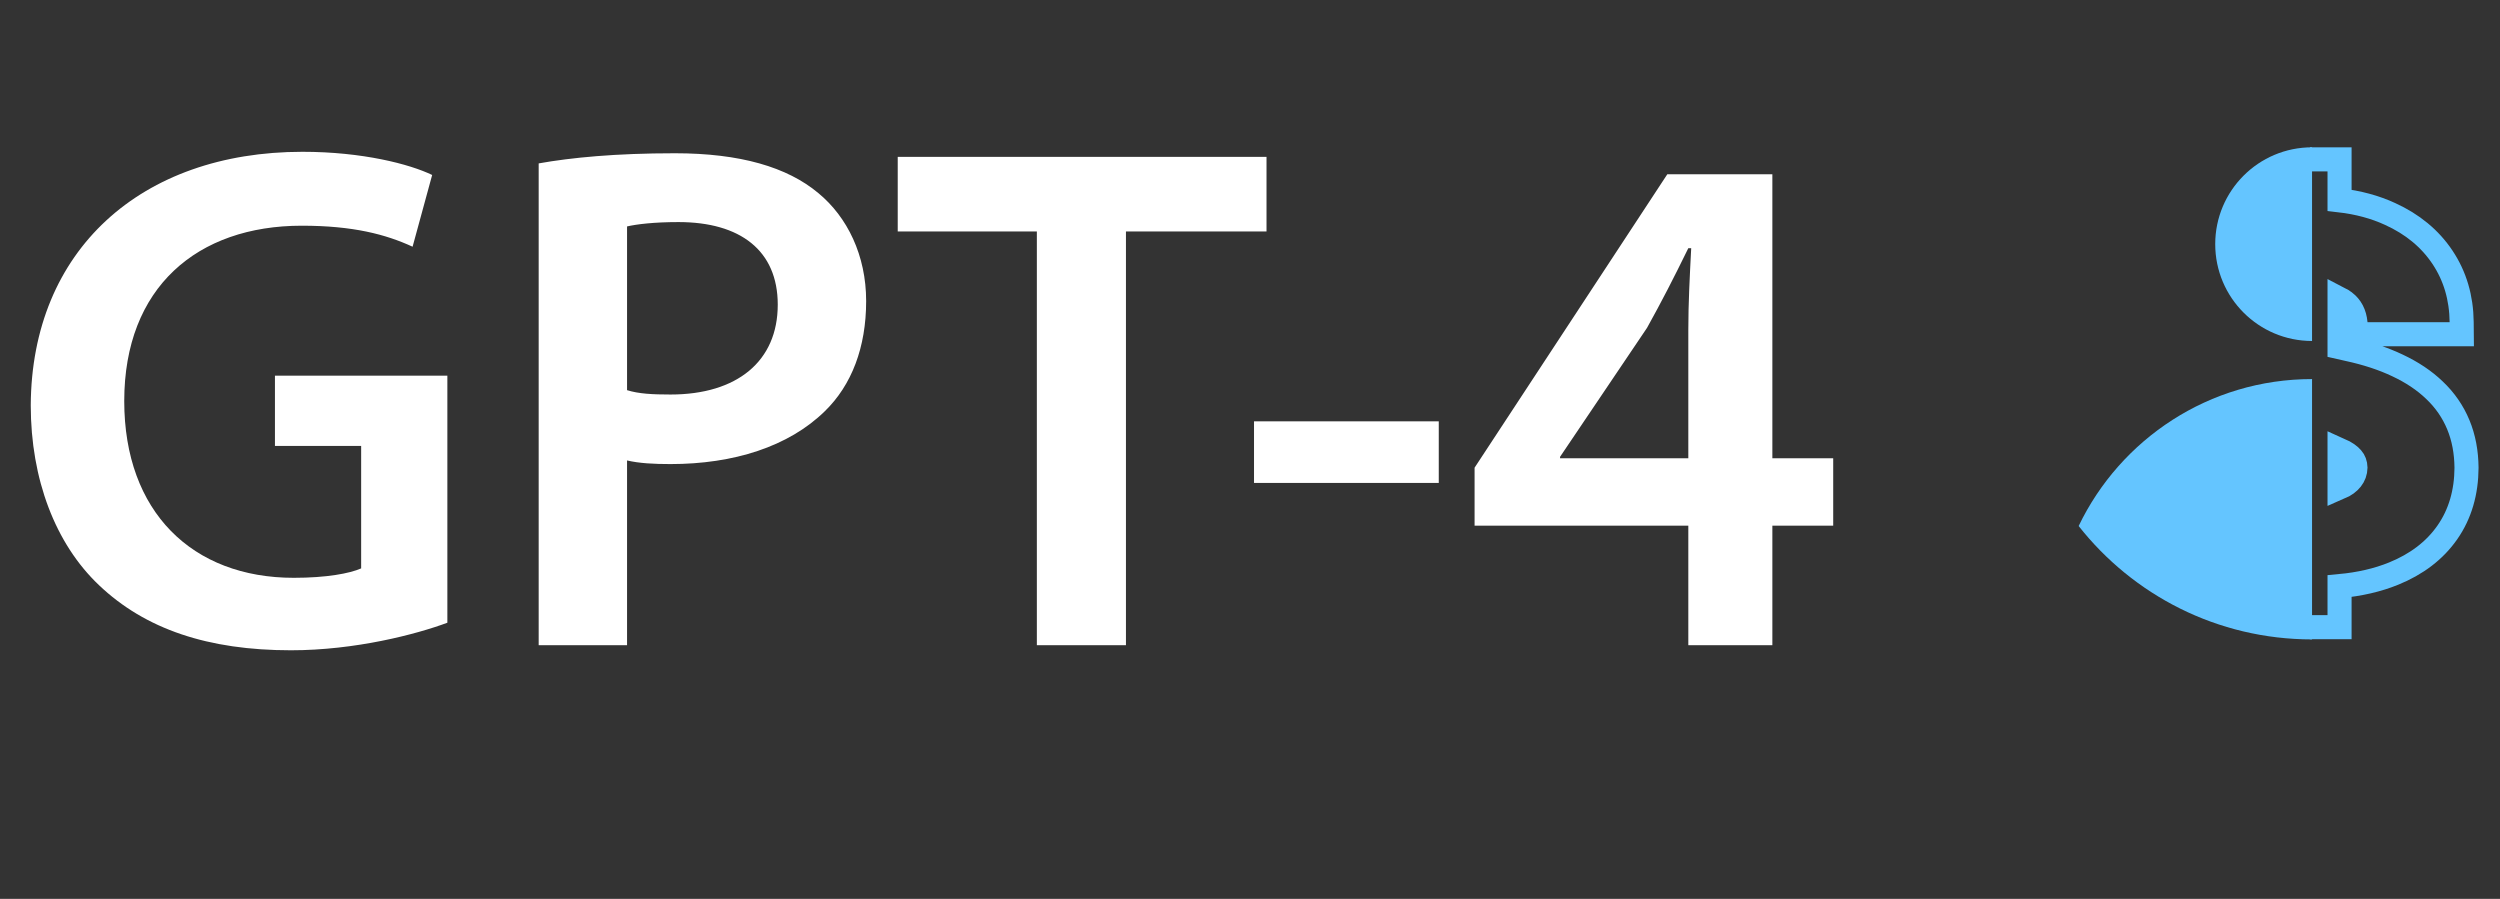 <svg width="89" height="32" viewBox="0 0 89 32" fill="none" xmlns="http://www.w3.org/2000/svg">
<rect x="0" y="0" width="89" height="32" fill="#333333" stroke="none"/>
<path d="M15.926 13.374V22.169C14.817 22.582 12.651 23.15 10.355 23.15C7.415 23.15 5.171 22.402 3.52 20.828C1.972 19.358 1.095 17.062 1.095 14.432C1.121 8.912 5.016 5.404 10.768 5.404C12.909 5.404 14.585 5.843 15.385 6.229L14.688 8.783C13.734 8.344 12.573 8.035 10.742 8.035C7.028 8.035 4.423 10.227 4.423 14.277C4.423 18.223 6.847 20.57 10.458 20.57C11.619 20.57 12.444 20.416 12.857 20.235V15.876H9.788V13.374H15.926ZM19.177 22.969V5.817C20.337 5.61 21.911 5.456 24.026 5.456C26.347 5.456 28.024 5.946 29.133 6.874C30.165 7.725 30.835 9.092 30.835 10.717C30.835 12.368 30.319 13.709 29.365 14.638C28.075 15.902 26.115 16.521 23.871 16.521C23.278 16.521 22.762 16.495 22.323 16.392V22.969H19.177ZM22.323 8.061V13.89C22.736 14.019 23.226 14.045 23.871 14.045C26.244 14.045 27.688 12.858 27.688 10.846C27.688 8.912 26.347 7.906 24.155 7.906C23.278 7.906 22.659 7.983 22.323 8.061ZM36.912 22.969V8.241H31.959V5.585H45.088V8.241H40.084V22.969H36.912ZM44.643 14.999H51.22V17.192H44.643V14.999ZM63.096 22.969H60.104V18.713H52.495V16.65L59.356 6.204H63.096V16.314H65.262V18.713H63.096V22.969ZM55.538 16.314H60.104V11.749C60.104 10.795 60.155 9.84 60.207 8.835H60.104C59.588 9.892 59.15 10.743 58.634 11.672L55.538 16.263V16.314Z" fill="white"/>
<g clip-path="url(#clip0_1_20343)">
<path d="M81.419 21.898V22.326H81.848H82.859H83.288V21.898V20.866C84.001 20.8 84.645 20.652 85.216 20.419C86.028 20.089 86.673 19.603 87.126 18.953C87.582 18.3 87.803 17.527 87.808 16.655H87.808L87.808 16.65C87.803 16.097 87.709 15.585 87.516 15.12C87.324 14.656 87.041 14.246 86.67 13.894C86.307 13.544 85.864 13.25 85.348 13.008C84.837 12.765 84.255 12.575 83.606 12.434L83.288 12.362V10.636C83.356 10.671 83.416 10.709 83.468 10.751L83.468 10.751L83.473 10.754C83.692 10.924 83.825 11.161 83.857 11.509L83.892 11.899H84.284H87.206H87.639L87.635 11.466C87.626 10.605 87.402 9.831 86.952 9.159C86.505 8.489 85.879 7.978 85.091 7.619C84.548 7.368 83.946 7.207 83.288 7.131V6.102V5.673H82.859H81.848H81.419V6.102V7.135C80.779 7.211 80.183 7.369 79.634 7.61C78.825 7.966 78.175 8.47 77.701 9.128C77.221 9.795 76.987 10.569 76.992 11.433C76.987 12.495 77.339 13.379 78.072 14.035L78.073 14.036C78.77 14.657 79.704 15.087 80.844 15.349C80.845 15.349 80.845 15.349 80.845 15.349L81.419 15.484V17.393C81.379 17.379 81.34 17.365 81.302 17.349C81.032 17.237 80.834 17.079 80.692 16.88C80.555 16.687 80.465 16.43 80.444 16.084L80.42 15.682H80.016H77.093H76.659L76.665 16.116C76.678 17.164 76.917 18.068 77.41 18.8C77.898 19.522 78.579 20.055 79.437 20.401C80.034 20.642 80.696 20.795 81.419 20.864V21.898ZM83.288 17.36V16.012C83.516 16.113 83.654 16.217 83.732 16.311L83.732 16.311L83.735 16.314C83.808 16.4 83.851 16.504 83.855 16.647C83.851 16.806 83.802 16.939 83.707 17.06C83.619 17.171 83.486 17.275 83.288 17.36ZM81.419 10.634V11.822C81.376 11.798 81.335 11.774 81.297 11.75C81.184 11.67 81.108 11.588 81.058 11.507C81.023 11.443 81.001 11.36 81.006 11.242L81.006 11.242L81.006 11.231C81.008 11.086 81.049 10.97 81.125 10.868L81.125 10.868L81.128 10.864C81.186 10.784 81.277 10.704 81.419 10.634Z" stroke="#64C5FF" stroke-width="0.857"/>
</g>
<g clip-path="url(#clip1_1_20343)">
<path fill-rule="evenodd" clip-rule="evenodd" d="M74 18.726C75.485 15.631 78.647 13.495 82.309 13.495C85.971 13.495 89.133 15.631 90.618 18.726C88.683 21.184 85.681 22.763 82.309 22.763C78.938 22.763 75.935 21.184 74 18.726ZM85.756 8.691C85.756 10.595 84.213 12.139 82.309 12.139C80.405 12.139 78.862 10.595 78.862 8.691C78.862 6.787 80.405 5.244 82.309 5.244C84.213 5.244 85.756 6.787 85.756 8.691Z" fill="#64C5FF"/>
</g>
<defs>
<clipPath id="clip0_1_20343">
<rect width="6.367" height="18" fill="white" transform="translate(82.236 5)"/>
</clipPath>
<clipPath id="clip1_1_20343">
<rect width="8.309" height="17.519" fill="white" transform="translate(74 5.244)"/>
</clipPath>
</defs>
</svg>
